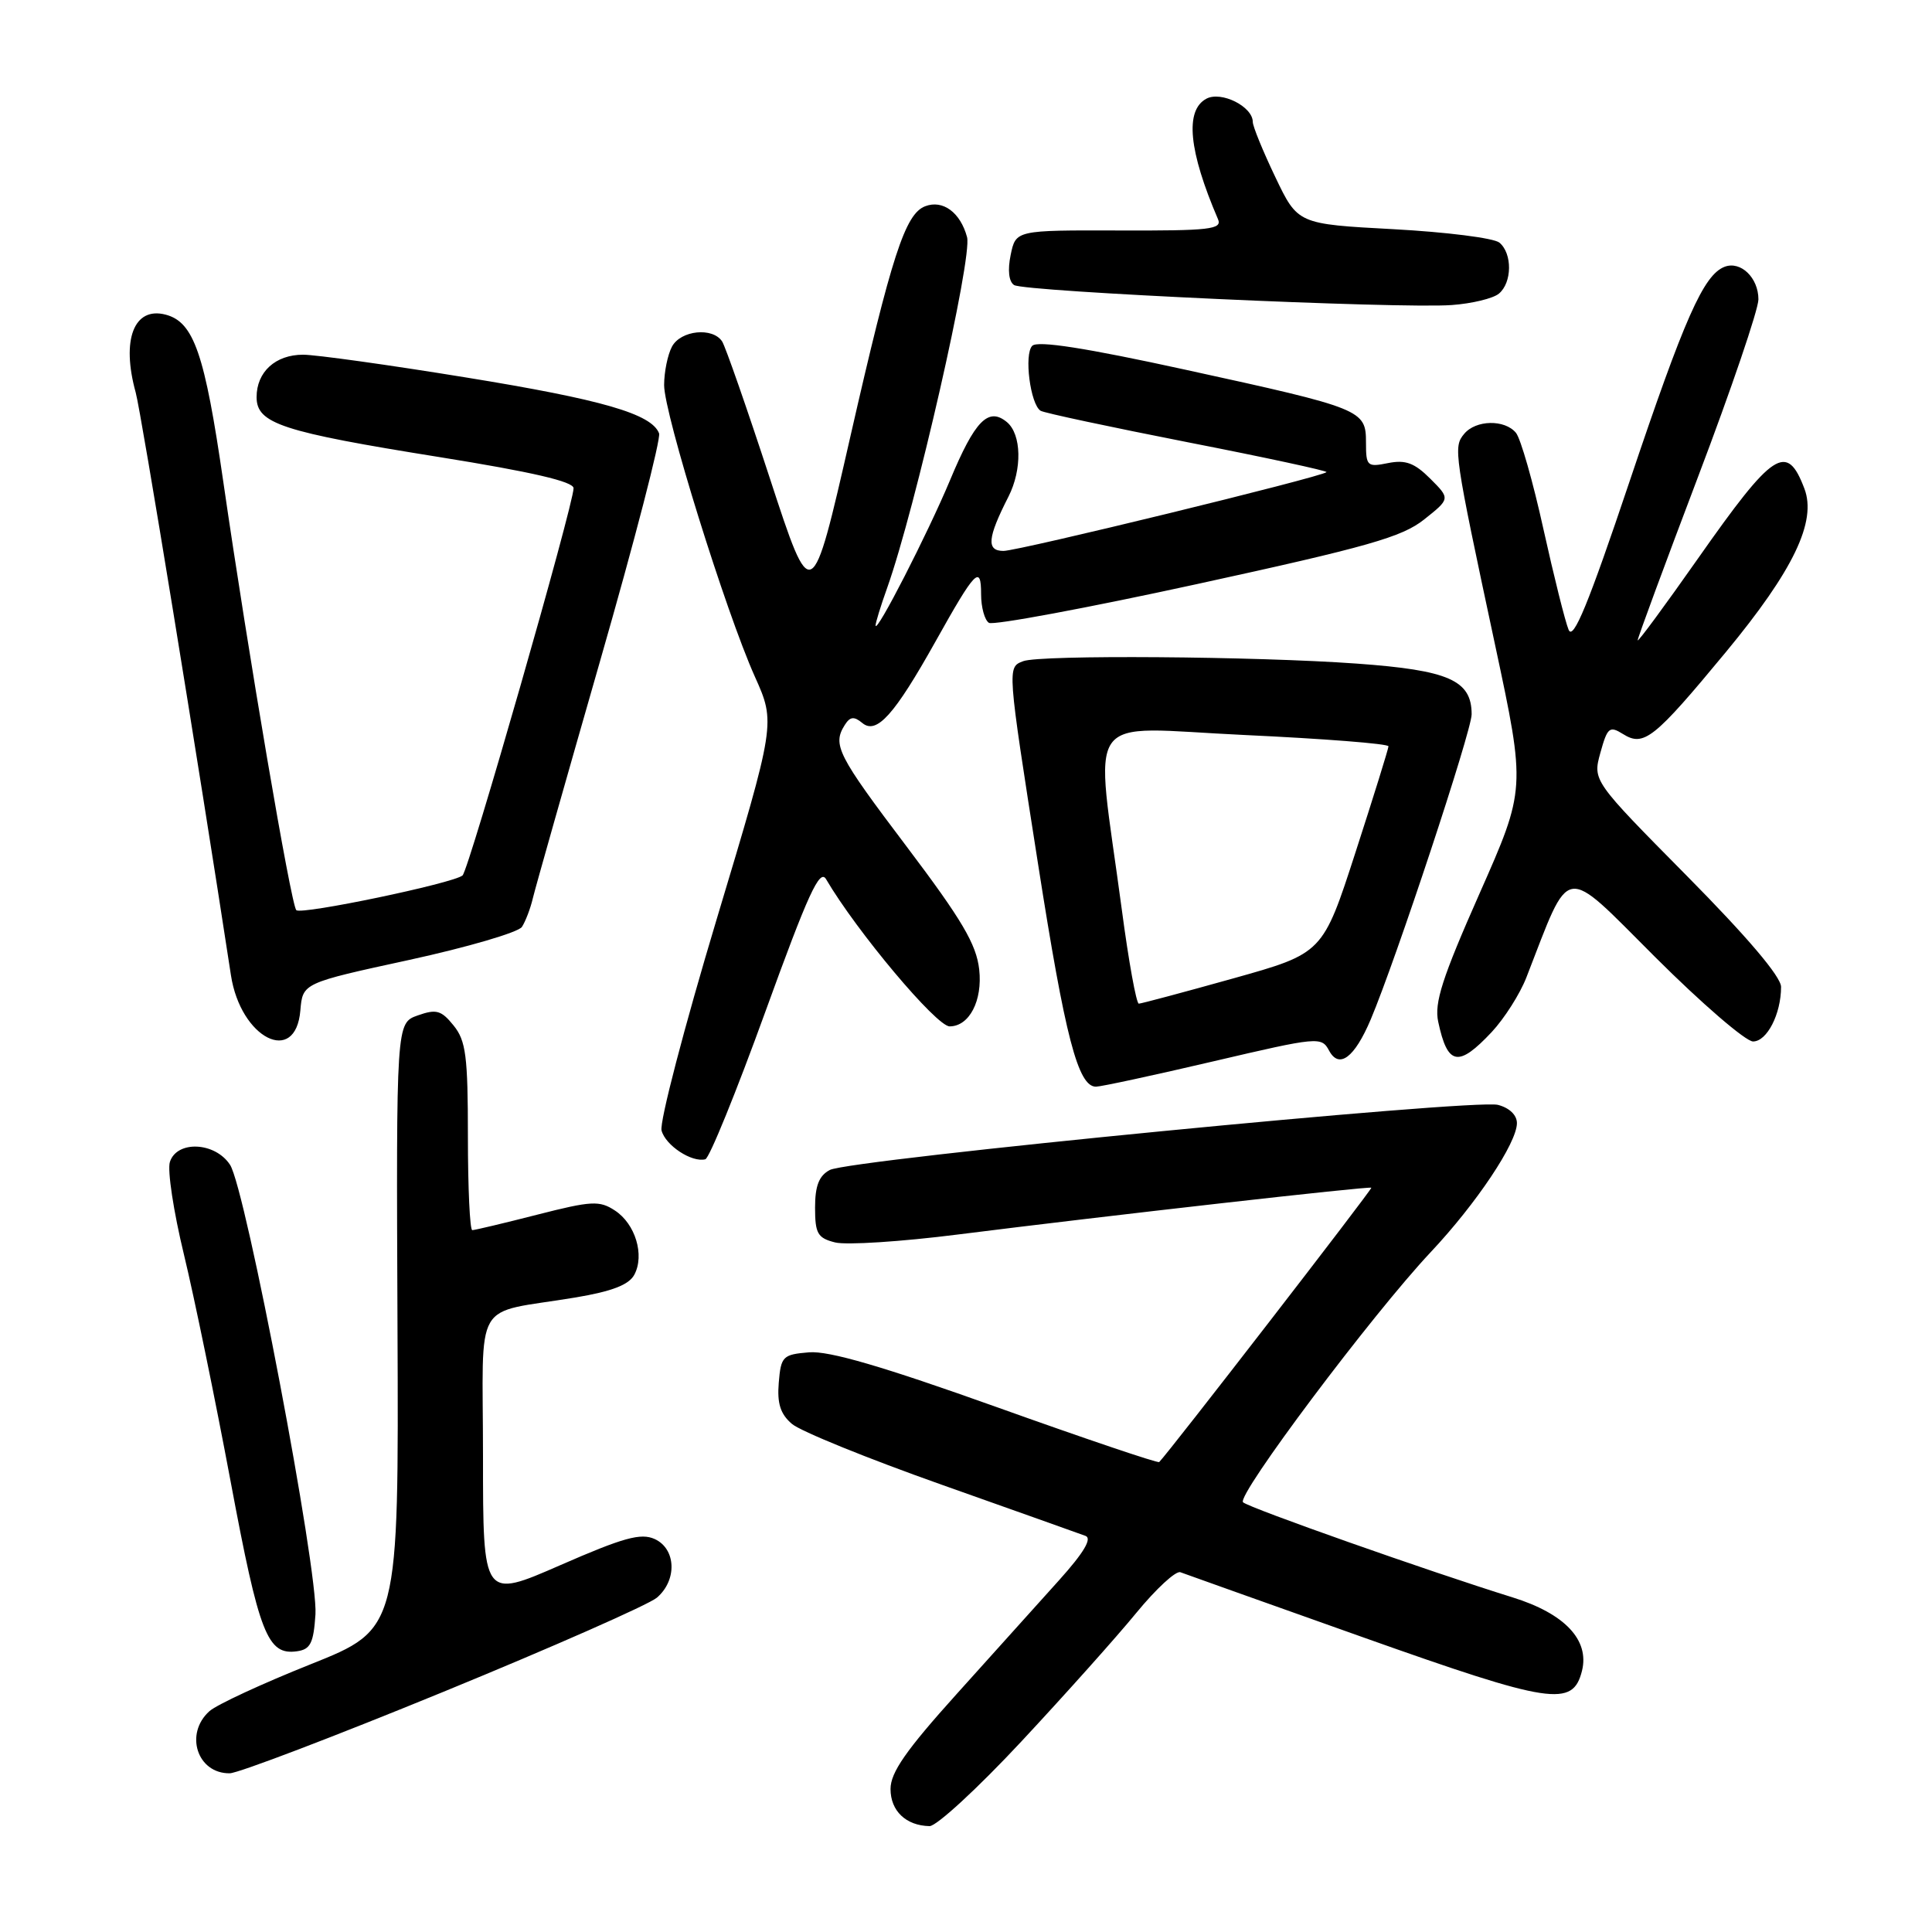 <?xml version="1.0" encoding="UTF-8" standalone="no"?>
<!DOCTYPE svg PUBLIC "-//W3C//DTD SVG 1.1//EN" "http://www.w3.org/Graphics/SVG/1.1/DTD/svg11.dtd" >
<svg xmlns="http://www.w3.org/2000/svg" xmlns:xlink="http://www.w3.org/1999/xlink" version="1.1" viewBox="0 0 256 256">
 <g >
 <path fill="currentColor"
d=" M 135.34 230.75 C 141.11 224.56 147.97 216.89 150.58 213.70 C 153.19 210.52 155.81 208.10 156.41 208.33 C 157.01 208.56 167.95 212.45 180.72 216.99 C 205.56 225.81 208.40 226.24 209.62 221.40 C 210.64 217.31 207.34 213.81 200.42 211.66 C 189.33 208.21 165.50 199.80 164.71 199.06 C 163.79 198.20 181.84 174.14 189.59 165.90 C 195.62 159.49 201.00 151.44 201.00 148.82 C 201.00 147.75 200.00 146.79 198.48 146.40 C 195.23 145.59 112.53 153.64 109.95 155.03 C 108.52 155.79 108.00 157.13 108.00 160.02 C 108.00 163.45 108.34 164.05 110.66 164.63 C 112.13 165.00 119.44 164.53 126.91 163.58 C 146.84 161.07 181.47 157.15 181.71 157.38 C 181.87 157.54 154.86 192.48 153.60 193.73 C 153.43 193.90 143.75 190.63 132.10 186.46 C 116.99 181.06 109.84 178.97 107.20 179.19 C 103.72 179.48 103.48 179.72 103.19 183.21 C 102.96 185.97 103.41 187.37 104.93 188.67 C 106.05 189.64 114.97 193.26 124.74 196.72 C 134.51 200.18 143.10 203.24 143.83 203.51 C 144.74 203.84 143.62 205.73 140.33 209.39 C 137.67 212.35 131.56 219.14 126.75 224.48 C 120.06 231.91 118.00 234.86 118.00 237.05 C 118.00 239.96 120.05 241.91 123.17 241.97 C 124.09 241.99 129.57 236.94 135.34 230.75 Z  M 58.79 224.16 C 73.25 218.23 85.96 212.62 87.04 211.70 C 89.75 209.38 89.59 205.23 86.75 203.93 C 84.91 203.10 82.62 203.73 74.25 207.39 C 64.00 211.87 64.00 211.87 64.00 193.02 C 64.00 171.52 62.42 174.23 76.27 171.92 C 81.09 171.11 83.33 170.25 84.05 168.91 C 85.44 166.31 84.19 162.17 81.48 160.40 C 79.44 159.06 78.39 159.11 71.19 160.95 C 66.78 162.08 62.90 163.00 62.58 163.00 C 62.26 163.00 62.00 157.42 62.00 150.61 C 62.00 139.94 61.74 137.90 60.10 135.88 C 58.47 133.86 57.81 133.68 55.35 134.55 C 52.50 135.56 52.50 135.56 52.67 175.71 C 52.84 215.86 52.84 215.86 41.17 220.52 C 34.75 223.08 28.71 225.88 27.75 226.74 C 24.41 229.74 26.14 235.03 30.45 234.97 C 31.58 234.95 44.33 230.09 58.79 224.16 Z  M 41.80 213.91 C 42.17 208.12 32.56 157.51 30.48 154.34 C 28.50 151.31 23.43 151.08 22.51 153.97 C 22.16 155.06 23.00 160.57 24.37 166.22 C 25.74 171.88 28.52 185.42 30.56 196.31 C 34.36 216.61 35.44 219.36 39.37 218.80 C 41.14 218.55 41.55 217.71 41.80 213.91 Z  M 101.42 134.04 C 107.08 118.43 108.62 115.06 109.46 116.50 C 113.51 123.41 124.08 136.00 125.83 136.00 C 128.44 136.00 130.21 132.59 129.75 128.46 C 129.37 125.11 127.47 121.89 120.14 112.18 C 110.94 100.01 110.28 98.69 111.94 96.06 C 112.64 94.95 113.16 94.89 114.26 95.80 C 116.15 97.37 118.51 94.74 123.96 85.00 C 129.24 75.55 130.00 74.76 130.00 78.74 C 130.00 80.47 130.47 82.17 131.04 82.53 C 131.62 82.88 144.05 80.57 158.67 77.38 C 181.22 72.46 185.77 71.17 188.71 68.83 C 192.17 66.08 192.17 66.08 189.52 63.43 C 187.43 61.34 186.24 60.90 183.93 61.36 C 181.16 61.92 181.00 61.77 181.00 58.64 C 181.00 54.30 180.55 54.12 157.08 48.99 C 143.82 46.09 137.49 45.11 136.78 45.82 C 135.67 46.93 136.52 53.59 137.89 54.43 C 138.33 54.71 147.11 56.58 157.38 58.60 C 167.66 60.61 175.94 62.40 175.77 62.56 C 175.13 63.20 134.96 73.00 132.97 73.00 C 130.68 73.00 130.83 71.29 133.63 65.80 C 135.46 62.19 135.36 57.55 133.42 55.93 C 130.96 53.90 129.18 55.72 125.88 63.64 C 122.94 70.67 116.07 84.09 116.02 82.88 C 116.01 82.53 116.70 80.28 117.56 77.88 C 121.29 67.39 128.87 34.15 128.14 31.42 C 127.26 28.15 124.93 26.43 122.59 27.33 C 119.94 28.34 118.15 33.85 112.67 57.88 C 107.55 80.33 107.55 80.33 102.02 63.41 C 98.98 54.11 96.13 45.94 95.69 45.25 C 94.44 43.32 90.20 43.76 89.04 45.93 C 88.47 47.00 88.00 49.29 88.00 51.03 C 88.00 54.83 96.16 81.04 100.02 89.65 C 102.78 95.80 102.78 95.80 94.96 121.81 C 90.66 136.12 87.37 148.71 87.66 149.80 C 88.18 151.78 91.67 154.07 93.46 153.61 C 93.99 153.47 97.57 144.67 101.42 134.04 Z  M 160.79 140.63 C 174.68 137.38 175.11 137.34 176.11 139.21 C 177.44 141.69 179.48 140.15 181.63 135.08 C 184.97 127.17 195.00 96.85 195.00 94.65 C 195.00 90.14 191.99 88.81 179.78 87.93 C 166.31 86.96 137.81 86.75 135.58 87.61 C 133.45 88.42 133.44 88.28 137.55 114.50 C 141.15 137.49 142.85 144.01 145.23 143.99 C 145.93 143.98 152.93 142.47 160.79 140.63 Z  M 197.66 136.75 C 199.33 134.96 201.41 131.70 202.26 129.50 C 208.21 114.23 206.90 114.43 219.31 126.81 C 225.48 132.97 231.32 138.00 232.29 138.00 C 234.13 138.00 236.00 134.36 236.00 130.77 C 236.00 129.42 231.52 124.15 223.52 116.06 C 211.04 103.44 211.04 103.44 212.06 99.74 C 212.99 96.38 213.27 96.15 215.05 97.26 C 217.81 98.99 219.15 97.93 228.69 86.40 C 237.63 75.59 240.75 69.10 239.09 64.74 C 236.76 58.60 235.00 59.75 225.01 73.98 C 220.60 80.26 217.00 85.15 217.00 84.84 C 217.00 84.53 220.60 74.78 225.00 63.18 C 229.40 51.59 233.00 41.00 233.00 39.67 C 233.00 36.80 230.65 34.54 228.52 35.35 C 225.73 36.42 223.20 42.15 215.91 63.84 C 210.47 80.03 208.46 84.92 207.85 83.45 C 207.40 82.38 205.90 76.37 204.51 70.10 C 203.13 63.83 201.49 58.09 200.87 57.35 C 199.38 55.55 195.55 55.63 194.01 57.49 C 192.55 59.24 192.65 59.93 198.12 85.52 C 202.18 104.53 202.18 104.53 196.04 118.41 C 191.10 129.57 190.03 132.89 190.57 135.39 C 191.81 141.20 193.23 141.47 197.66 136.75 Z  M 39.80 133.88 C 40.11 130.26 40.11 130.26 54.20 127.20 C 61.95 125.51 68.68 123.54 69.16 122.82 C 69.63 122.09 70.29 120.38 70.61 119.00 C 70.94 117.62 74.95 103.49 79.51 87.60 C 84.08 71.70 87.60 58.12 87.33 57.42 C 86.34 54.84 79.77 52.94 61.71 50.01 C 51.52 48.35 41.83 47.00 40.16 47.00 C 36.50 47.00 34.00 49.28 34.00 52.62 C 34.00 56.13 37.32 57.22 58.25 60.57 C 70.46 62.53 76.00 63.81 76.00 64.69 C 76.00 66.88 62.12 115.28 61.29 116.00 C 60.08 117.04 39.92 121.25 39.26 120.60 C 38.56 119.89 32.88 86.57 29.59 63.85 C 27.13 46.86 25.69 42.67 21.94 41.69 C 17.75 40.60 16.05 45.02 17.98 52.00 C 18.72 54.70 26.25 100.80 30.60 129.22 C 31.88 137.59 39.18 141.29 39.80 133.88 Z  M 198.61 38.91 C 200.37 37.45 200.41 33.59 198.68 32.15 C 197.95 31.54 191.64 30.75 184.66 30.37 C 171.96 29.69 171.96 29.69 168.98 23.45 C 167.34 20.02 166.00 16.74 166.00 16.16 C 166.00 14.12 161.82 12.03 159.85 13.08 C 156.98 14.62 157.50 19.98 161.39 29.04 C 161.97 30.39 160.33 30.58 148.33 30.54 C 134.60 30.50 134.60 30.50 133.92 33.77 C 133.50 35.80 133.67 37.31 134.37 37.77 C 135.73 38.65 185.46 40.93 192.36 40.42 C 195.03 40.23 197.84 39.55 198.61 38.91 Z  M 148.64 120.49 C 145.06 93.66 143.15 96.38 164.88 97.39 C 175.40 97.88 183.99 98.55 183.98 98.89 C 183.97 99.23 182.01 105.53 179.62 112.91 C 175.28 126.32 175.28 126.32 163.39 129.65 C 156.85 131.48 151.23 132.98 150.90 132.99 C 150.57 132.99 149.55 127.37 148.64 120.49 Z "/>
</g>
</svg>